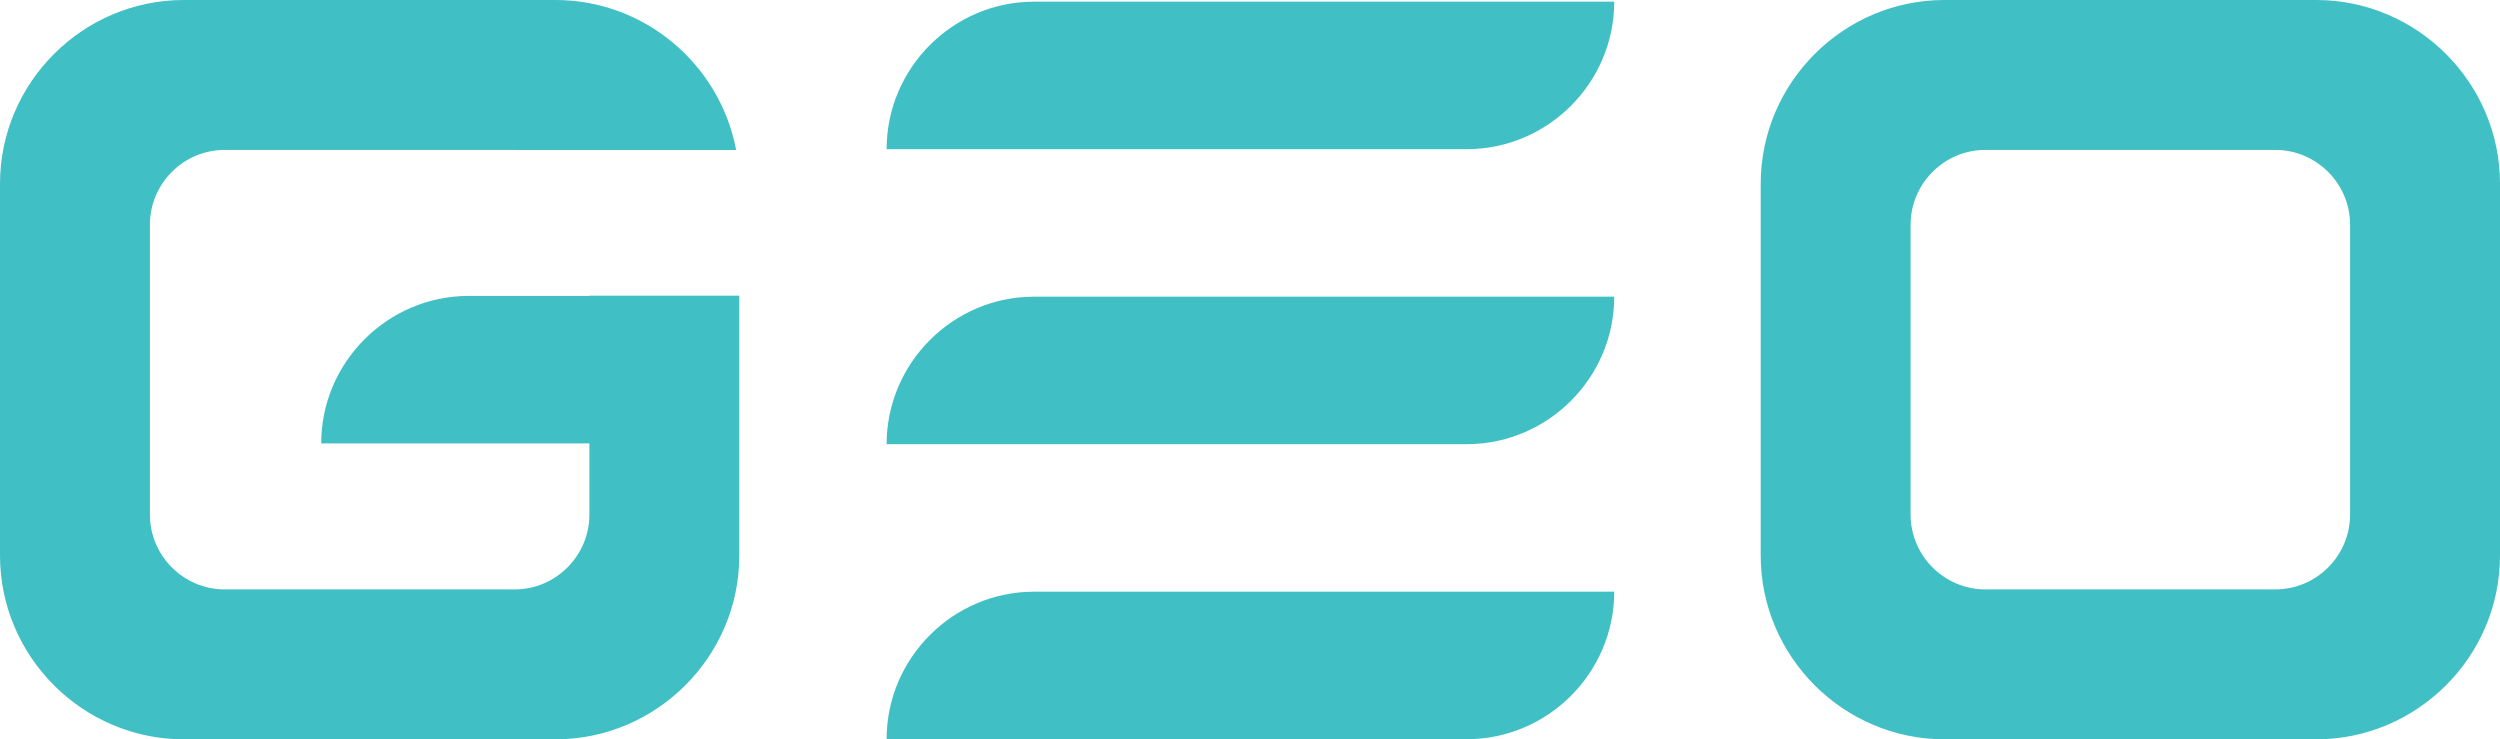 <?xml version="1.0" encoding="UTF-8" standalone="no"?>
<!-- Created with Inkscape (http://www.inkscape.org/) -->

<svg
   xmlns:dc="http://purl.org/dc/elements/1.1/"
   xmlns:cc="http://creativecommons.org/ns#"
   xmlns:rdf="http://www.w3.org/1999/02/22-rdf-syntax-ns#"
   xmlns:svg="http://www.w3.org/2000/svg"
   xmlns="http://www.w3.org/2000/svg"
   xmlns:sodipodi="http://sodipodi.sourceforge.net/DTD/sodipodi-0.dtd"
   xmlns:inkscape="http://www.inkscape.org/namespaces/inkscape"
   width="31.807mm"
   height="9.406mm"
   viewBox="0 0 112.701 33.328"
   id="svg3581"
   version="1.1"
   inkscape:version="0.91 r13725"
   sodipodi:docname="geopay-logo.svg">
  <defs
     id="defs3583" />
  <sodipodi:namedview
     id="base"
     pagecolor="#ffffff"
     bordercolor="#666666"
     borderopacity="1.0"
     inkscape:pageopacity="0.0"
     inkscape:pageshadow="2"
     inkscape:zoom="1.4"
     inkscape:cx="291.71646"
     inkscape:cy="-90.62658"
     inkscape:document-units="px"
     inkscape:current-layer="layer1"
     showgrid="false"
     inkscape:window-width="2560"
     inkscape:window-height="1390"
     inkscape:window-x="0"
     inkscape:window-y="0"
     inkscape:window-maximized="1"
     fit-margin-top="0"
     fit-margin-left="0"
     fit-margin-right="0"
     fit-margin-bottom="0" />
  <g
     inkscape:label="Layer 1"
     inkscape:groupmode="layer"
     id="layer1"
     transform="translate(-77.935,-361.412)">
    <path
       d="m 86.222,361.412 16.754,0 c 4.037,0 7.423,2.925 8.145,6.761 l -9.836,0 -0.151,-0.003 -13.071,0 c -1.854,-1e-5 -3.371,1.517 -3.371,3.372 l 0,13.069 c 0,1.855 1.517,3.372 3.371,3.372 l 13.071,0 c 1.854,0 3.371,-1.517 3.371,-3.372 l 0,-3.209 -12.09,0 0,-7.5e-4 c 0,-3.657 2.993,-6.649 6.65,-6.649 l 5.44,0 0,-0.01 6.758,0 0,11.711 c 0,4.558 -3.729,8.287 -8.287,8.287 l -16.754,0 c -4.558,3e-5 -8.287,-3.729 -8.287,-8.287 l 0,-16.754 c 0,-4.558 3.729,-8.287 8.287,-8.287 z m 79.373,0 16.754,0 c 4.558,0 8.287,3.729 8.287,8.287 l 0,16.754 c 0,4.558 -3.729,8.287 -8.287,8.287 l -16.754,0 c -4.558,0 -8.287,-3.729 -8.287,-8.287 l 0,-16.754 c 0,-4.558 3.729,-8.287 8.287,-8.287 z m 1.841,6.758 13.071,0 c 1.854,0 3.371,1.517 3.371,3.372 l 0,13.069 c 0,1.855 -1.517,3.372 -3.371,3.372 l -13.071,0 c -1.854,0 -3.371,-1.517 -3.371,-3.372 l 0,-13.069 c 0,-1.855 1.517,-3.372 3.371,-3.372 z m -49.533,26.565 16.62,0 0.275,0 9.257,0 c 3.657,0 6.65,-2.991 6.65,-6.649 l 0,-6.3e-4 -15.907,0 -0.275,0 -9.97,0 c -3.658,0 -6.649,2.992 -6.649,6.649 l 0,7.5e-4 z m 0,-13.299 16.62,0 0.275,0 9.257,0 c 3.657,0 6.65,-2.991 6.65,-6.649 l 0,-7.5e-4 -15.907,0 -0.275,0 -9.97,0 c -3.658,0 -6.649,2.992 -6.649,6.649 l 0,7.5e-4 z m 0,-13.299 16.62,0 0.275,0 9.257,0 c 3.657,0 6.65,-2.991 6.65,-6.649 l 0,-7.5e-4 -15.907,0 -0.275,0 -9.97,0 c -3.658,0 -6.649,2.992 -6.649,6.649 l 0,6.3e-4 z"
       style="fill:#40bfc5;fill-opacity:1;fill-rule:evenodd;stroke:none"
       id="path3564"
       inkscape:connector-curvature="0" />
  </g>
</svg>

